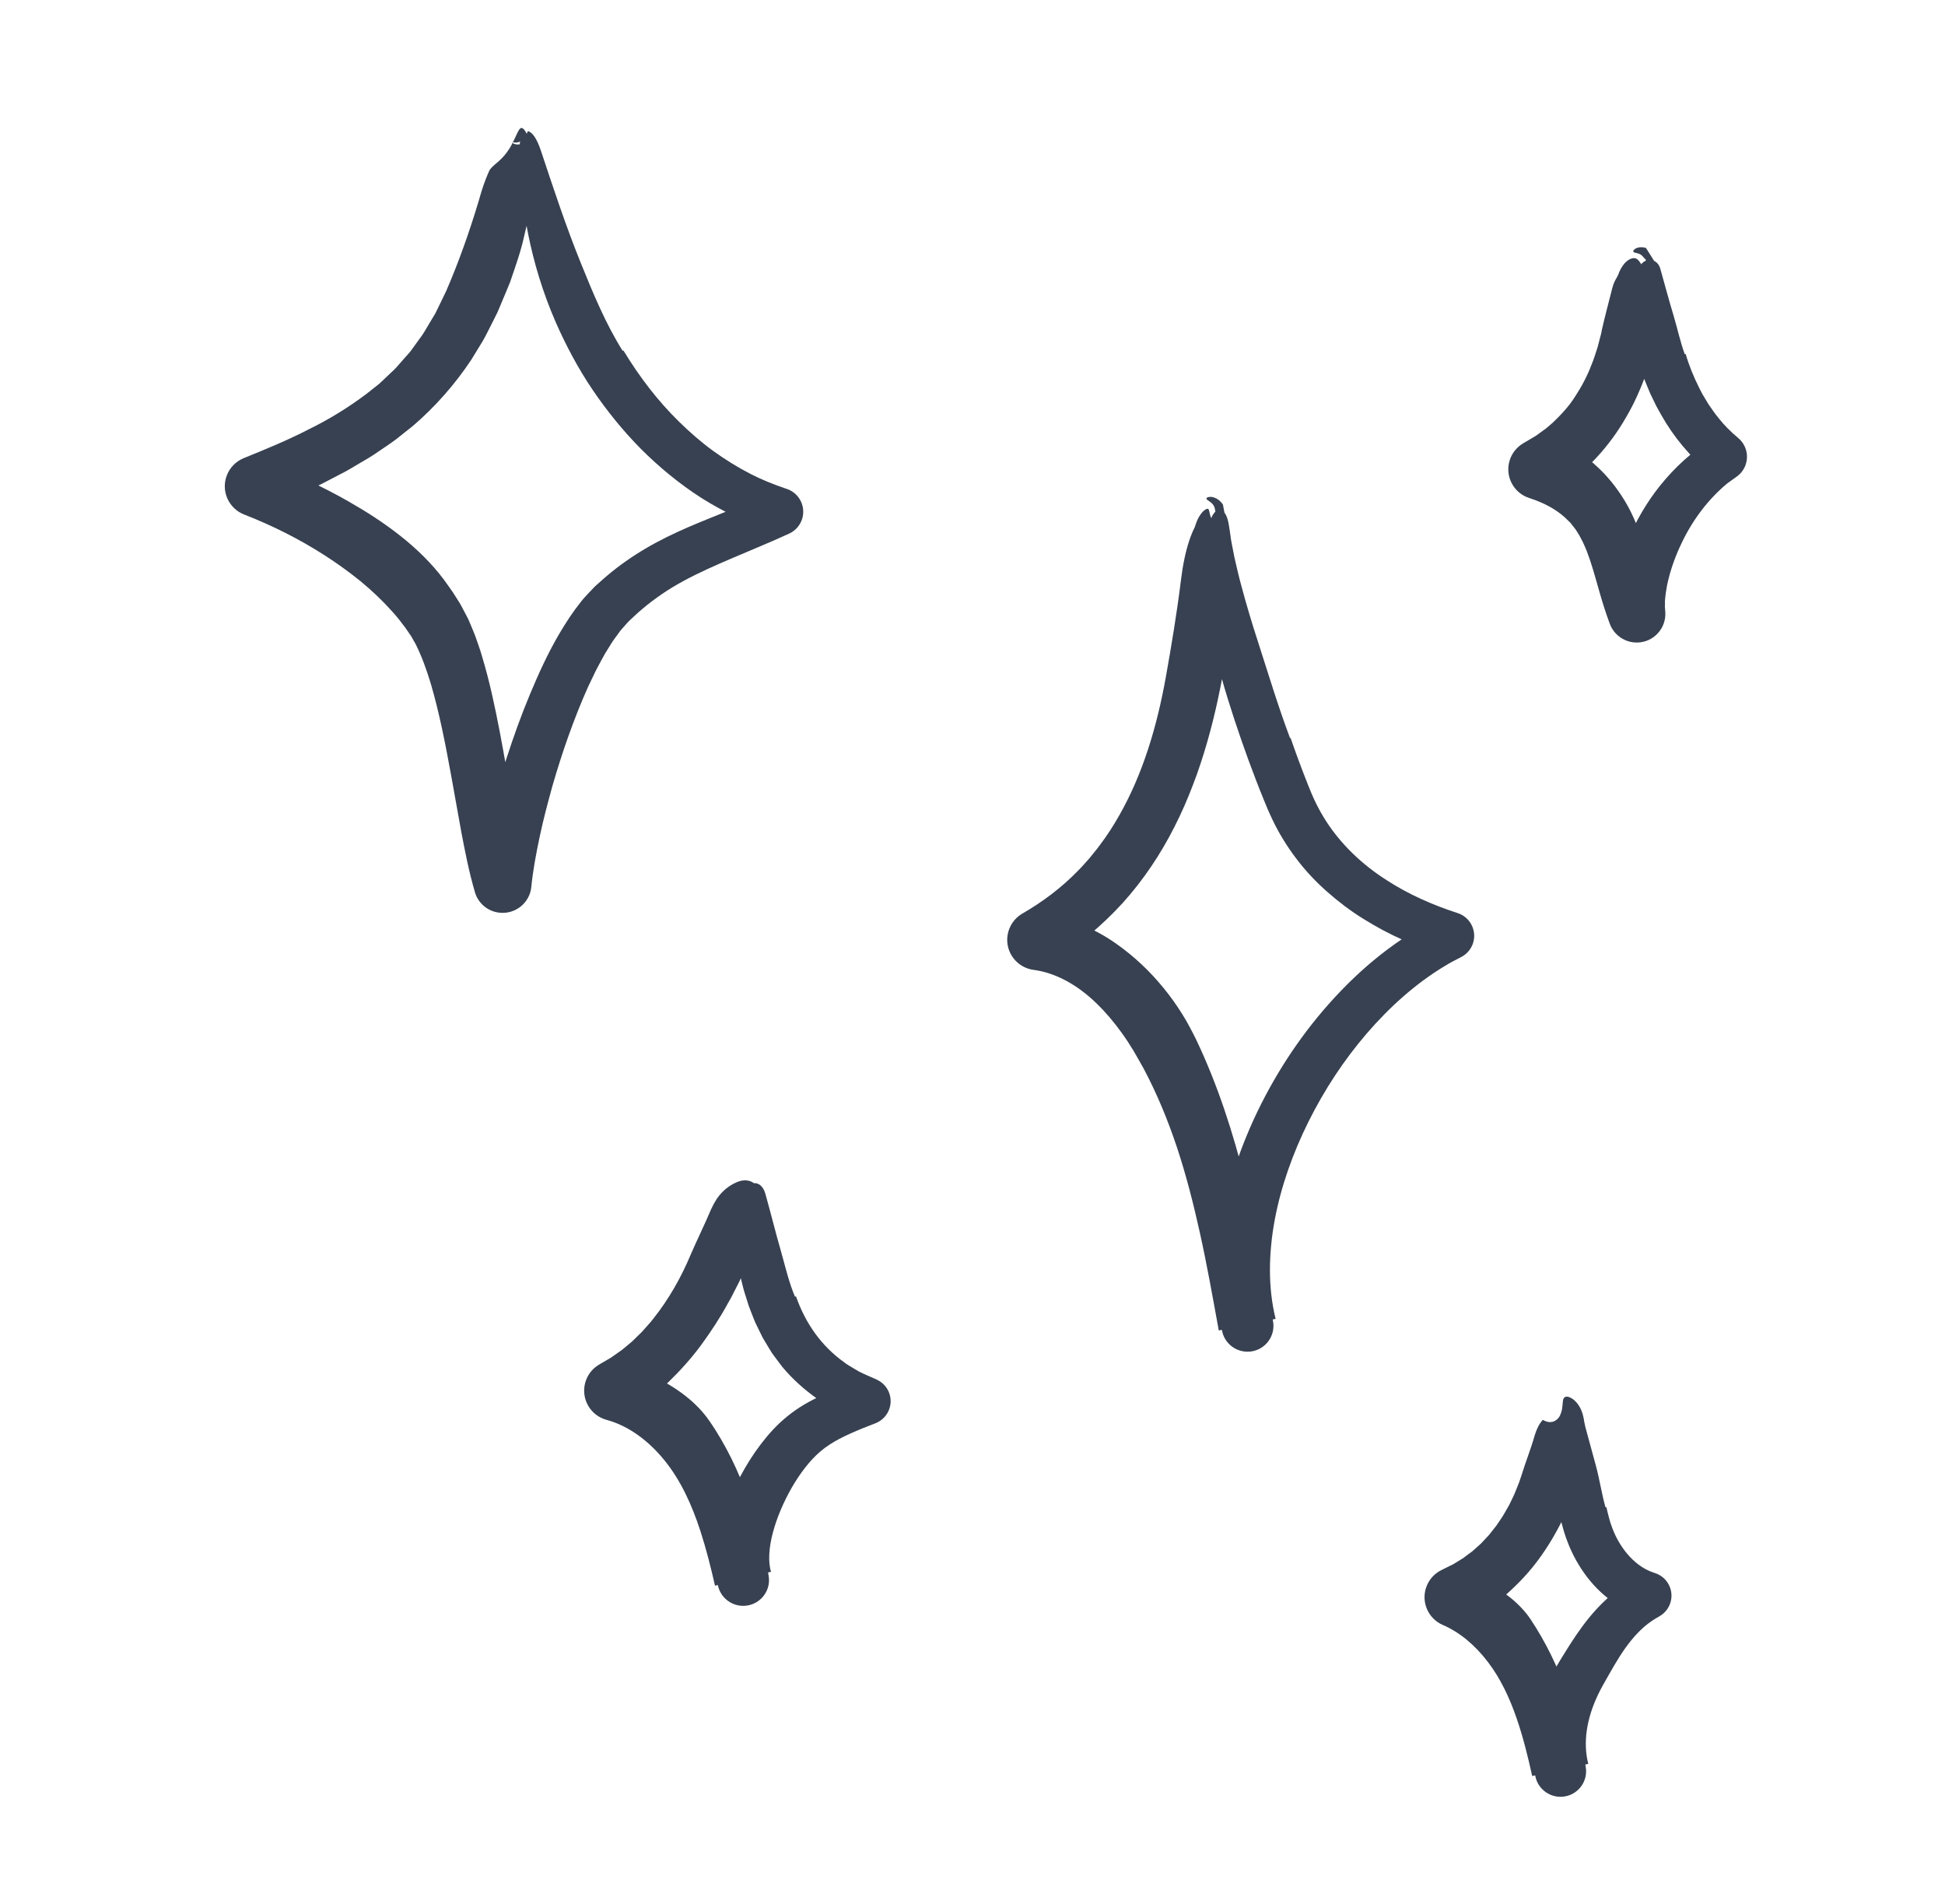 <svg width="47" height="46" viewBox="0 0 47 46" fill="none" xmlns="http://www.w3.org/2000/svg">
<g id="shape, abstract, blob, stars, spark, sparks, sparkle, shine, night, pattern, magic, dust, fairy">
<path id="Vector" d="M15.068 8.474C15.445 9.095 15.889 9.681 16.408 10.188C16.667 10.442 16.939 10.68 17.231 10.893C17.523 11.104 17.829 11.294 18.148 11.457C18.418 11.596 18.7 11.706 18.985 11.804L19.016 11.814C19.321 11.919 19.483 12.25 19.378 12.553C19.324 12.709 19.21 12.828 19.071 12.892C18.596 13.111 18.117 13.304 17.658 13.501C17.258 13.673 16.873 13.843 16.517 14.037C16.159 14.23 15.833 14.452 15.529 14.707C15.454 14.771 15.378 14.835 15.307 14.905L15.198 15.007C15.163 15.041 15.139 15.073 15.109 15.105C15.052 15.171 14.992 15.23 14.938 15.312C14.884 15.39 14.825 15.46 14.774 15.544L14.618 15.796C14.568 15.882 14.522 15.974 14.473 16.062L14.402 16.196L14.335 16.335L14.202 16.614C13.864 17.374 13.584 18.177 13.349 18.99C13.237 19.397 13.127 19.807 13.041 20.217C12.955 20.625 12.877 21.039 12.839 21.429C12.802 21.811 12.461 22.09 12.078 22.053C11.786 22.025 11.553 21.822 11.476 21.556L11.474 21.548C11.329 21.05 11.238 20.576 11.148 20.106L10.898 18.716C10.761 17.962 10.615 17.219 10.412 16.525C10.309 16.182 10.188 15.852 10.047 15.568L9.935 15.371C9.891 15.304 9.842 15.235 9.795 15.167C9.696 15.033 9.592 14.899 9.476 14.773C9.248 14.517 8.992 14.275 8.717 14.047C8.441 13.823 8.148 13.612 7.843 13.416C7.234 13.025 6.575 12.694 5.901 12.432C5.522 12.285 5.334 11.859 5.483 11.482C5.559 11.287 5.709 11.144 5.888 11.07L5.894 11.068C6.427 10.851 6.959 10.633 7.455 10.376C7.961 10.129 8.425 9.84 8.853 9.519L9.166 9.271L9.454 8.999C9.554 8.913 9.636 8.81 9.723 8.712C9.807 8.612 9.904 8.521 9.976 8.41L10.207 8.091C10.28 7.98 10.344 7.862 10.413 7.75L10.516 7.579C10.547 7.519 10.575 7.458 10.605 7.398L10.781 7.034C11.083 6.339 11.347 5.592 11.573 4.837C11.623 4.655 11.676 4.49 11.733 4.341C11.762 4.266 11.792 4.195 11.822 4.128C11.831 4.108 11.835 4.103 11.842 4.094C11.847 4.086 11.854 4.077 11.86 4.07C11.873 4.054 11.887 4.04 11.903 4.025C11.964 3.966 12.048 3.905 12.129 3.821C12.211 3.737 12.288 3.633 12.349 3.524C12.526 3.199 12.55 3.005 12.664 3.131C12.691 3.163 12.725 3.217 12.762 3.302C12.799 3.386 12.838 3.502 12.867 3.651C12.896 3.8 12.909 3.978 12.903 4.165C12.901 4.211 12.898 4.261 12.896 4.304C12.893 4.335 12.891 4.367 12.888 4.4C12.883 4.467 12.875 4.535 12.866 4.606C12.844 4.785 12.817 4.967 12.788 5.152C12.756 5.337 12.708 5.523 12.665 5.71C12.584 6.084 12.449 6.456 12.327 6.814C12.263 6.976 12.193 7.136 12.126 7.297L12.025 7.538L11.907 7.774C11.826 7.93 11.752 8.09 11.664 8.242L11.386 8.696C10.992 9.288 10.514 9.832 9.974 10.294L9.558 10.624C9.417 10.729 9.27 10.823 9.125 10.923C8.982 11.026 8.831 11.11 8.681 11.198C8.532 11.286 8.384 11.379 8.231 11.453L7.775 11.691L7.315 11.908L7.085 12.015L6.854 12.116L6.391 12.317L6.386 11.174C7.091 11.431 7.769 11.743 8.421 12.115C8.845 12.357 9.268 12.626 9.664 12.939C10.061 13.251 10.429 13.607 10.73 14.01C10.828 14.15 10.931 14.283 11.02 14.431C11.065 14.506 11.113 14.571 11.155 14.654L11.282 14.895C11.328 14.976 11.353 15.054 11.389 15.134C11.421 15.213 11.458 15.293 11.486 15.371C11.538 15.528 11.601 15.686 11.643 15.841C11.832 16.462 11.959 17.073 12.076 17.679C12.192 18.284 12.291 18.885 12.394 19.476C12.498 20.064 12.601 20.652 12.743 21.183L11.521 21.29C11.576 20.806 11.674 20.357 11.783 19.91C11.915 19.376 12.067 18.854 12.236 18.334C12.404 17.814 12.588 17.299 12.8 16.79C13.013 16.281 13.24 15.776 13.532 15.284C13.679 15.038 13.836 14.794 14.025 14.557C14.049 14.528 14.07 14.497 14.096 14.468L14.176 14.38L14.339 14.208C14.393 14.15 14.446 14.108 14.5 14.059C14.555 14.011 14.607 13.961 14.663 13.916C14.958 13.665 15.28 13.441 15.614 13.245C15.947 13.049 16.291 12.885 16.631 12.737C17.312 12.445 17.97 12.206 18.596 11.912L18.669 12.839C18.06 12.644 17.481 12.367 16.947 12.03C16.416 11.689 15.93 11.288 15.49 10.849C15.052 10.406 14.661 9.922 14.315 9.411C13.969 8.9 13.677 8.347 13.431 7.79C13.118 7.073 12.901 6.35 12.761 5.648C12.618 4.946 12.554 4.263 12.553 3.616C12.554 3.372 12.607 3.225 12.683 3.184L12.599 3.396C12.579 3.414 12.548 3.431 12.518 3.438C12.487 3.445 12.459 3.445 12.438 3.444C12.397 3.439 12.381 3.433 12.377 3.439C12.376 3.444 12.387 3.461 12.433 3.479C12.456 3.487 12.489 3.494 12.528 3.49C12.567 3.488 12.609 3.474 12.641 3.455L12.753 3.17C12.853 3.181 12.97 3.337 13.07 3.638C13.369 4.539 13.677 5.472 14.037 6.36C14.331 7.089 14.638 7.826 15.045 8.475C15.052 8.473 15.058 8.471 15.067 8.47L15.068 8.474Z" fill="#374151"/>
<path id="Vector_2" d="M31.189 17.836C31.313 18.197 31.446 18.555 31.585 18.907C31.62 18.993 31.655 19.085 31.69 19.166C31.725 19.243 31.756 19.322 31.795 19.397C31.869 19.548 31.952 19.696 32.043 19.838C32.41 20.407 32.92 20.895 33.523 21.276C34.037 21.608 34.618 21.866 35.222 22.061C35.527 22.159 35.693 22.485 35.595 22.788C35.547 22.936 35.444 23.051 35.318 23.119L35.302 23.127C35.175 23.195 35.045 23.257 34.923 23.334C34.214 23.758 33.578 24.331 33.024 24.974C32.47 25.618 31.999 26.339 31.62 27.099C31.242 27.858 30.955 28.662 30.803 29.476C30.653 30.288 30.638 31.115 30.825 31.866L29.451 32.146C29.306 31.347 29.165 30.554 28.993 29.779C28.838 29.08 28.663 28.393 28.443 27.729C28.222 27.066 27.958 26.424 27.637 25.821C27.555 25.672 27.469 25.523 27.384 25.377C27.298 25.236 27.208 25.097 27.112 24.964C26.921 24.697 26.712 24.45 26.486 24.233C26.035 23.797 25.513 23.505 24.978 23.434C24.575 23.381 24.291 23.012 24.345 22.611C24.377 22.378 24.513 22.186 24.701 22.075L24.706 22.073C25.195 21.789 25.647 21.452 26.038 21.049C26.139 20.952 26.228 20.843 26.323 20.74C26.411 20.629 26.503 20.523 26.585 20.408C26.756 20.184 26.909 19.943 27.05 19.694C27.617 18.699 27.957 17.551 28.17 16.371C28.307 15.6 28.44 14.806 28.537 14.018C28.583 13.641 28.65 13.329 28.734 13.073C28.776 12.945 28.823 12.831 28.874 12.73C28.898 12.649 28.932 12.559 28.971 12.492C29.011 12.422 29.055 12.37 29.092 12.338C29.299 12.181 29.14 12.458 29.386 12.682C29.446 12.733 29.534 12.75 29.591 12.742C29.62 12.741 29.641 12.731 29.655 12.738C29.668 12.782 29.681 12.827 29.692 12.875C29.74 13.069 29.771 13.31 29.782 13.591C29.807 14.304 29.749 15.087 29.631 15.822C29.517 16.53 29.372 17.234 29.171 17.932C29.07 18.279 28.959 18.626 28.826 18.967C28.696 19.308 28.55 19.646 28.382 19.974C28.05 20.633 27.632 21.26 27.128 21.819C26.873 22.097 26.601 22.358 26.309 22.599C26.015 22.836 25.706 23.053 25.384 23.25L25.152 22.088C25.821 22.163 26.452 22.434 26.971 22.8C27.408 23.107 27.796 23.476 28.12 23.876C28.284 24.076 28.431 24.283 28.564 24.496L28.661 24.656C28.691 24.709 28.719 24.763 28.749 24.816C28.805 24.923 28.863 25.029 28.913 25.136C29.435 26.236 29.798 27.376 30.084 28.515C30.368 29.654 30.573 30.796 30.762 31.922L30.764 31.933C30.82 32.273 30.59 32.595 30.248 32.651C29.919 32.705 29.607 32.493 29.534 32.172C29.394 31.55 29.356 30.919 29.407 30.308C29.505 29.161 29.83 28.07 30.293 27.053C30.76 26.039 31.368 25.093 32.11 24.257C32.865 23.407 33.763 22.658 34.826 22.147L34.897 23.097C34.56 22.981 34.225 22.861 33.899 22.709C33.572 22.564 33.253 22.393 32.946 22.201C32.637 22.011 32.345 21.789 32.071 21.547C31.796 21.305 31.542 21.036 31.321 20.741C31.098 20.448 30.904 20.132 30.746 19.8C30.709 19.717 30.667 19.632 30.633 19.552L30.535 19.314C30.469 19.154 30.407 18.995 30.345 18.835C30.1 18.196 29.876 17.552 29.673 16.899C29.446 16.17 29.272 15.444 29.178 14.733C29.088 14.024 29.069 13.321 29.211 12.686C29.255 12.523 29.311 12.415 29.369 12.363L29.356 12.29C29.35 12.257 29.333 12.218 29.307 12.186C29.281 12.154 29.251 12.132 29.228 12.116C29.182 12.085 29.158 12.069 29.154 12.05C29.151 12.034 29.163 12.011 29.237 12.005C29.273 12.003 29.33 12.011 29.394 12.045C29.457 12.077 29.517 12.137 29.552 12.193L29.588 12.386C29.618 12.424 29.644 12.479 29.665 12.549C29.687 12.62 29.696 12.702 29.715 12.811C29.733 12.92 29.741 13.025 29.765 13.137C29.786 13.247 29.808 13.358 29.83 13.47C29.883 13.695 29.932 13.921 29.996 14.15C30.117 14.606 30.256 15.069 30.406 15.529C30.65 16.285 30.887 17.073 31.173 17.833C31.18 17.833 31.187 17.833 31.195 17.833L31.189 17.836Z" fill="#374151"/>
<path id="Vector_3" d="M19.235 31.323C19.464 31.977 19.852 32.528 20.409 32.922C20.461 32.965 20.522 32.998 20.58 33.033L20.756 33.138C20.88 33.201 21.009 33.254 21.137 33.311L21.182 33.332C21.472 33.461 21.602 33.8 21.471 34.089C21.407 34.233 21.287 34.338 21.149 34.391C21.047 34.429 20.947 34.468 20.849 34.508C20.645 34.592 20.452 34.676 20.281 34.766C20.11 34.857 19.961 34.953 19.827 35.067C19.561 35.293 19.326 35.608 19.128 35.951C18.933 36.296 18.772 36.667 18.676 37.031C18.578 37.391 18.558 37.754 18.632 37.976L17.278 38.313C17.174 37.859 17.063 37.417 16.927 36.998C16.718 36.354 16.445 35.762 16.06 35.288C15.675 34.81 15.183 34.447 14.658 34.306C14.267 34.201 14.036 33.8 14.141 33.41C14.193 33.219 14.316 33.067 14.473 32.973L14.507 32.953L14.686 32.848L14.776 32.795L14.861 32.734L15.032 32.614L15.195 32.478L15.276 32.41L15.353 32.335L15.507 32.185L15.651 32.023L15.723 31.942C15.746 31.915 15.769 31.884 15.791 31.856C16.156 31.398 16.458 30.87 16.695 30.303C16.848 29.947 17.027 29.589 17.181 29.223C17.26 29.05 17.346 28.91 17.455 28.803C17.559 28.695 17.678 28.617 17.806 28.562C17.993 28.483 18.162 28.513 18.279 28.641C18.394 28.769 18.462 28.998 18.427 29.297C18.385 29.675 18.265 30.077 18.105 30.438C18.031 30.619 17.942 30.795 17.861 30.973L17.727 31.235L17.66 31.366L17.587 31.494C17.4 31.84 17.18 32.173 16.945 32.495C16.708 32.818 16.435 33.12 16.141 33.405C15.841 33.686 15.506 33.936 15.146 34.157L15.015 32.991C15.3 33.056 15.577 33.155 15.838 33.281C16.352 33.526 16.837 33.886 17.139 34.328C17.344 34.62 17.519 34.93 17.673 35.238C17.826 35.546 17.953 35.86 18.067 36.173C18.291 36.8 18.448 37.427 18.569 38.042L18.571 38.058C18.638 38.394 18.418 38.722 18.08 38.788C17.758 38.852 17.444 38.654 17.357 38.344C17.267 38.021 17.264 37.713 17.297 37.429C17.337 37.097 17.42 36.792 17.522 36.502C17.625 36.212 17.748 35.937 17.89 35.671C18.031 35.406 18.19 35.151 18.375 34.907C18.56 34.663 18.769 34.427 19.025 34.221C19.295 33.999 19.605 33.827 19.899 33.7C20.195 33.571 20.475 33.476 20.749 33.378L20.76 34.334C20.058 34.063 19.397 33.616 18.906 33.028C18.847 32.953 18.791 32.876 18.734 32.8L18.65 32.685C18.624 32.645 18.601 32.605 18.576 32.564L18.431 32.322L18.308 32.071L18.247 31.946L18.196 31.818L18.096 31.561L18.014 31.301C17.986 31.215 17.959 31.128 17.94 31.04C17.915 30.941 17.892 30.841 17.871 30.743C17.855 30.644 17.841 30.546 17.829 30.448C17.815 30.351 17.808 30.254 17.806 30.159C17.802 30.063 17.799 29.968 17.801 29.874C17.814 29.499 17.871 29.142 17.988 28.809C18.095 28.503 18.402 28.511 18.494 28.841C18.626 29.309 18.743 29.788 18.874 30.24C18.979 30.613 19.065 30.989 19.21 31.329C19.216 31.327 19.223 31.326 19.23 31.324L19.235 31.323Z" fill="#374151"/>
<path id="Vector_4" d="M40.732 8.548C40.815 8.835 40.929 9.11 41.061 9.374C41.096 9.438 41.126 9.507 41.166 9.569L41.279 9.758C41.362 9.878 41.444 10.002 41.538 10.113C41.674 10.286 41.831 10.438 41.998 10.579L42.005 10.585C42.255 10.796 42.286 11.168 42.075 11.417C42.041 11.457 42.001 11.493 41.96 11.521C41.887 11.572 41.814 11.623 41.743 11.676C41.281 12.058 40.899 12.564 40.634 13.125C40.5 13.403 40.392 13.695 40.32 13.985C40.304 14.057 40.283 14.129 40.274 14.2C40.262 14.271 40.248 14.343 40.243 14.41L40.233 14.511V14.605L40.231 14.652C40.231 14.667 40.233 14.68 40.234 14.692C40.237 14.719 40.239 14.746 40.24 14.772L40.242 14.805C40.258 15.185 39.963 15.508 39.581 15.524C39.274 15.538 39.003 15.347 38.901 15.075C38.803 14.811 38.72 14.548 38.65 14.301C38.579 14.056 38.515 13.816 38.444 13.602C38.427 13.548 38.41 13.495 38.391 13.447C38.373 13.397 38.356 13.345 38.337 13.298C38.296 13.206 38.259 13.109 38.213 13.029C38.172 12.941 38.12 12.87 38.074 12.792C38.048 12.756 38.019 12.724 37.993 12.689L37.953 12.637L37.907 12.592C37.673 12.346 37.352 12.161 36.957 12.034C36.572 11.912 36.359 11.502 36.482 11.118C36.538 10.941 36.657 10.802 36.804 10.713L36.84 10.692L37.021 10.585C37.052 10.566 37.082 10.55 37.112 10.531L37.196 10.47C37.251 10.428 37.31 10.39 37.365 10.347L37.522 10.212C37.722 10.021 37.914 9.818 38.064 9.577C38.219 9.341 38.355 9.086 38.459 8.81C38.518 8.676 38.556 8.53 38.605 8.389L38.662 8.17L38.691 8.061L38.713 7.949C38.783 7.641 38.869 7.321 38.95 7.001C38.967 6.924 38.992 6.854 39.022 6.79C39.055 6.72 39.087 6.694 39.136 6.554C39.186 6.445 39.251 6.359 39.314 6.308C39.378 6.257 39.437 6.237 39.485 6.237C39.625 6.241 39.658 6.432 39.795 6.586C39.86 6.664 39.96 6.724 40.049 6.727C40.092 6.73 40.127 6.721 40.148 6.712L40.152 6.71C40.152 6.71 40.155 6.71 40.155 6.715L40.16 6.736C40.163 6.75 40.167 6.765 40.17 6.779C40.175 6.809 40.18 6.839 40.184 6.871C40.192 6.951 40.197 7.034 40.2 7.117C40.2 7.201 40.196 7.285 40.189 7.37C40.18 7.539 40.147 7.71 40.112 7.874C40.025 8.251 39.928 8.628 39.791 8.998C39.656 9.366 39.501 9.733 39.295 10.079C38.898 10.778 38.323 11.408 37.626 11.863C37.587 11.89 37.548 11.918 37.507 11.944L37.398 10.688C37.6 10.749 37.807 10.795 38.007 10.894C38.108 10.939 38.207 10.984 38.3 11.049C38.347 11.079 38.392 11.111 38.438 11.144C38.483 11.175 38.526 11.209 38.566 11.25C38.839 11.493 39.07 11.787 39.254 12.088C39.44 12.392 39.566 12.707 39.666 13.006C39.767 13.305 39.844 13.597 39.916 13.868C39.988 14.139 40.058 14.396 40.133 14.637L38.937 14.907C38.934 14.787 38.927 14.659 38.941 14.552C38.962 14.265 39.02 14.009 39.09 13.758L39.143 13.572L39.206 13.391C39.246 13.268 39.297 13.153 39.344 13.036C39.541 12.569 39.797 12.132 40.113 11.736C40.462 11.302 40.88 10.912 41.368 10.613L41.334 11.445C40.845 11.041 40.438 10.553 40.14 10.02L40.028 9.819L39.928 9.614L39.879 9.512L39.835 9.407L39.748 9.197C39.644 8.915 39.55 8.63 39.482 8.339C39.318 7.671 39.354 7 39.617 6.452C39.652 6.378 39.704 6.328 39.76 6.304C39.771 6.299 39.775 6.288 39.771 6.278C39.771 6.276 39.769 6.274 39.767 6.273L39.682 6.18C39.647 6.141 39.583 6.121 39.544 6.113C39.504 6.105 39.48 6.099 39.47 6.083C39.462 6.068 39.467 6.043 39.513 6.012C39.536 5.997 39.572 5.982 39.62 5.976C39.667 5.97 39.724 5.976 39.775 5.992L39.971 6.304C40.038 6.335 40.094 6.399 40.121 6.495C40.229 6.877 40.331 7.262 40.444 7.635C40.535 7.94 40.602 8.258 40.711 8.557C40.717 8.555 40.724 8.554 40.731 8.552L40.732 8.548Z" fill="#374151"/>
<path id="Vector_5" d="M38.818 36.416C38.836 36.492 38.853 36.57 38.873 36.642C38.882 36.679 38.892 36.714 38.901 36.745C38.91 36.777 38.92 36.81 38.932 36.841C38.975 36.969 39.03 37.096 39.095 37.213C39.226 37.449 39.398 37.657 39.598 37.806C39.709 37.888 39.828 37.954 39.954 37.995L39.995 38.009C40.297 38.108 40.462 38.433 40.361 38.734C40.314 38.876 40.215 38.988 40.094 39.055C39.965 39.127 39.843 39.209 39.733 39.304C39.505 39.504 39.314 39.747 39.135 40.029C39.045 40.17 38.958 40.321 38.869 40.478L38.733 40.719C38.691 40.795 38.656 40.859 38.622 40.932C38.486 41.214 38.388 41.509 38.346 41.797C38.303 42.086 38.314 42.365 38.38 42.618L37.025 42.911C36.919 42.434 36.805 41.973 36.657 41.542C36.481 41.024 36.256 40.55 35.953 40.154C35.651 39.757 35.278 39.439 34.867 39.263C34.495 39.103 34.322 38.672 34.483 38.301C34.554 38.137 34.679 38.012 34.828 37.937L34.863 37.92L35.031 37.836L35.115 37.795L35.194 37.747L35.353 37.649L35.503 37.537L35.578 37.482L35.649 37.418L35.789 37.293L35.918 37.154C35.94 37.131 35.963 37.109 35.983 37.085L36.042 37.01C36.082 36.959 36.123 36.91 36.161 36.859L36.27 36.698C36.308 36.645 36.34 36.588 36.373 36.531C36.405 36.474 36.439 36.418 36.47 36.36C36.525 36.24 36.59 36.125 36.636 35.998C36.661 35.935 36.687 35.874 36.711 35.811L36.775 35.619C36.869 35.312 36.995 35.004 37.084 34.684C37.13 34.533 37.192 34.403 37.281 34.306C37.316 34.324 37.386 34.367 37.477 34.359C37.567 34.354 37.65 34.29 37.692 34.21C37.81 33.968 37.711 33.77 37.846 33.746C37.88 33.742 37.935 33.753 38.008 33.805C38.08 33.856 38.166 33.958 38.216 34.086C38.242 34.15 38.259 34.216 38.271 34.28C38.276 34.31 38.281 34.339 38.285 34.369C38.289 34.383 38.292 34.397 38.296 34.412C38.31 34.47 38.319 34.532 38.324 34.6C38.34 34.772 38.321 34.952 38.301 35.131C38.287 35.22 38.267 35.31 38.248 35.398C38.238 35.442 38.228 35.486 38.217 35.529C38.203 35.573 38.19 35.616 38.177 35.658C37.956 36.371 37.634 37.058 37.182 37.675C36.956 37.983 36.69 38.266 36.398 38.524C36.101 38.78 35.77 38.994 35.419 39.181L35.415 37.997C35.566 38.056 35.718 38.118 35.861 38.194C36.306 38.42 36.731 38.739 36.99 39.131C37.744 40.268 38.107 41.494 38.312 42.655L38.318 42.69C38.377 43.025 38.153 43.345 37.816 43.404C37.483 43.462 37.166 43.244 37.101 42.916C37.072 42.774 37.052 42.629 37.045 42.487C37.016 41.901 37.135 41.34 37.336 40.836C37.437 40.584 37.561 40.34 37.7 40.115C37.823 39.916 37.95 39.708 38.093 39.499C38.271 39.239 38.475 38.974 38.719 38.735C38.96 38.494 39.243 38.288 39.538 38.122L39.659 39.039C39.322 38.934 39.018 38.76 38.765 38.542C38.511 38.325 38.306 38.069 38.143 37.797C38.06 37.661 37.99 37.52 37.927 37.375C37.867 37.231 37.812 37.077 37.773 36.937C37.691 36.653 37.631 36.375 37.578 36.095C37.515 35.752 37.487 35.414 37.508 35.086C37.529 34.759 37.597 34.438 37.734 34.155C37.766 34.093 37.807 34.048 37.854 34.023L37.852 34.037C37.861 34.048 37.861 34.075 37.847 34.099C37.833 34.124 37.809 34.142 37.792 34.154C37.755 34.178 37.735 34.192 37.733 34.215C37.733 34.235 37.742 34.271 37.819 34.286C37.857 34.292 37.921 34.286 37.985 34.244C38.049 34.205 38.094 34.136 38.111 34.085L38.117 34.034C38.172 34.069 38.214 34.126 38.236 34.209C38.341 34.597 38.452 35.002 38.562 35.406C38.653 35.74 38.704 36.093 38.796 36.419C38.802 36.418 38.809 36.417 38.816 36.416H38.818Z" fill="#374151"/>
</g>
</svg>
